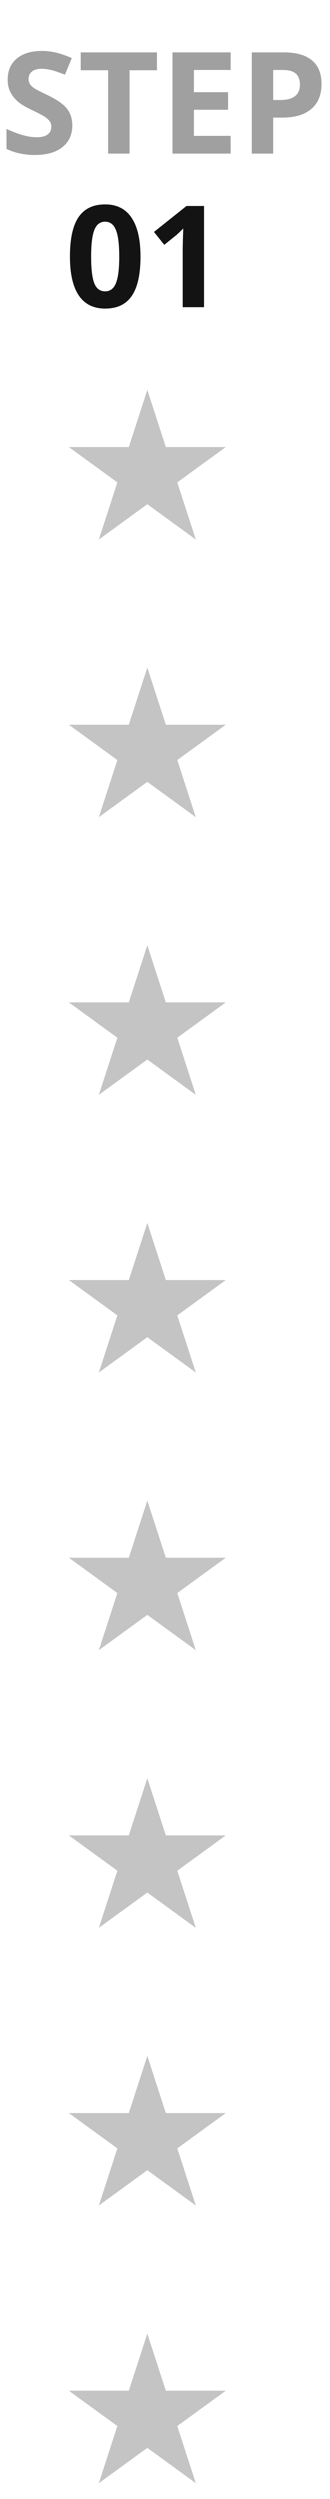 <svg width="56" height="423" viewBox="0 0 56 423" fill="none" xmlns="http://www.w3.org/2000/svg">
<path d="M25 66L28.143 75.674H38.315L30.086 81.653L33.229 91.326L25 85.347L16.771 91.326L19.914 81.653L11.685 75.674H21.857L25 66Z" fill="#C4C4C4"/>
<path d="M25 113L28.143 122.674H38.315L30.086 128.652L33.229 138.326L25 132.348L16.771 138.326L19.914 128.652L11.685 122.674H21.857L25 113Z" fill="#C4C4C4"/>
<path d="M25 160L28.143 169.674H38.315L30.086 175.652L33.229 185.326L25 179.348L16.771 185.326L19.914 175.652L11.685 169.674H21.857L25 160Z" fill="#C4C4C4"/>
<path d="M25 207L28.143 216.674H38.315L30.086 222.652L33.229 232.326L25 226.348L16.771 232.326L19.914 222.652L11.685 216.674H21.857L25 207Z" fill="#C4C4C4"/>
<path d="M25 254L28.143 263.674H38.315L30.086 269.652L33.229 279.326L25 273.348L16.771 279.326L19.914 269.652L11.685 263.674H21.857L25 254Z" fill="#C4C4C4"/>
<path d="M25 301L28.143 310.674H38.315L30.086 316.652L33.229 326.326L25 320.348L16.771 326.326L19.914 316.652L11.685 310.674H21.857L25 301Z" fill="#C4C4C4"/>
<path d="M25 348L28.143 357.674H38.315L30.086 363.652L33.229 373.326L25 367.348L16.771 373.326L19.914 363.652L11.685 357.674H21.857L25 348Z" fill="#C4C4C4"/>
<path d="M25 395L28.143 404.674H38.315L30.086 410.652L33.229 420.326L25 414.348L16.771 420.326L19.914 410.652L11.685 404.674H21.857L25 395Z" fill="#C4C4C4"/>
<path d="M12.27 21.242C12.27 22.789 11.711 24.008 10.594 24.898C9.484 25.789 7.938 26.234 5.953 26.234C4.125 26.234 2.508 25.891 1.102 25.203V21.828C2.258 22.344 3.234 22.707 4.031 22.918C4.836 23.129 5.57 23.234 6.234 23.234C7.031 23.234 7.641 23.082 8.062 22.777C8.492 22.473 8.707 22.02 8.707 21.418C8.707 21.082 8.613 20.785 8.426 20.527C8.238 20.262 7.961 20.008 7.594 19.766C7.234 19.523 6.496 19.137 5.379 18.605C4.332 18.113 3.547 17.641 3.023 17.188C2.5 16.734 2.082 16.207 1.77 15.605C1.457 15.004 1.301 14.301 1.301 13.496C1.301 11.98 1.812 10.789 2.836 9.922C3.867 9.055 5.289 8.621 7.102 8.621C7.992 8.621 8.84 8.727 9.645 8.938C10.457 9.148 11.305 9.445 12.188 9.828L11.016 12.652C10.102 12.277 9.344 12.016 8.742 11.867C8.148 11.719 7.562 11.645 6.984 11.645C6.297 11.645 5.77 11.805 5.402 12.125C5.035 12.445 4.852 12.863 4.852 13.379C4.852 13.699 4.926 13.98 5.074 14.223C5.223 14.457 5.457 14.688 5.777 14.914C6.105 15.133 6.875 15.531 8.086 16.109C9.688 16.875 10.785 17.645 11.379 18.418C11.973 19.184 12.27 20.125 12.27 21.242ZM21.984 26H18.352V11.891H13.699V8.867H26.637V11.891H21.984V26ZM39.141 26H29.273V8.867H39.141V11.844H32.906V15.605H38.707V18.582H32.906V23H39.141V26ZM46.359 16.93H47.555C48.672 16.93 49.508 16.711 50.062 16.273C50.617 15.828 50.895 15.184 50.895 14.34C50.895 13.488 50.66 12.859 50.191 12.453C49.73 12.047 49.004 11.844 48.012 11.844H46.359V16.93ZM54.562 14.211C54.562 16.055 53.984 17.465 52.828 18.441C51.68 19.418 50.043 19.906 47.918 19.906H46.359V26H42.727V8.867H48.199C50.277 8.867 51.855 9.316 52.934 10.215C54.02 11.105 54.562 12.438 54.562 14.211Z" fill="#141313" fill-opacity="0.4"/>
<path d="M23.844 43.434C23.844 46.426 23.352 48.641 22.367 50.078C21.391 51.516 19.883 52.234 17.844 52.234C15.867 52.234 14.375 51.492 13.367 50.008C12.367 48.523 11.867 46.332 11.867 43.434C11.867 40.41 12.355 38.184 13.332 36.754C14.309 35.316 15.812 34.598 17.844 34.598C19.82 34.598 21.312 35.348 22.32 36.848C23.336 38.348 23.844 40.543 23.844 43.434ZM15.465 43.434C15.465 45.535 15.645 47.043 16.004 47.957C16.371 48.863 16.984 49.316 17.844 49.316C18.688 49.316 19.297 48.855 19.672 47.934C20.047 47.012 20.234 45.512 20.234 43.434C20.234 41.332 20.043 39.824 19.66 38.91C19.285 37.988 18.68 37.527 17.844 37.527C16.992 37.527 16.383 37.988 16.016 38.91C15.648 39.824 15.465 41.332 15.465 43.434ZM34.625 52H31.004V42.086L31.039 40.457L31.098 38.676C30.496 39.277 30.078 39.672 29.844 39.859L27.875 41.441L26.129 39.262L31.648 34.867H34.625V52Z" fill="#141313"/>
</svg>
